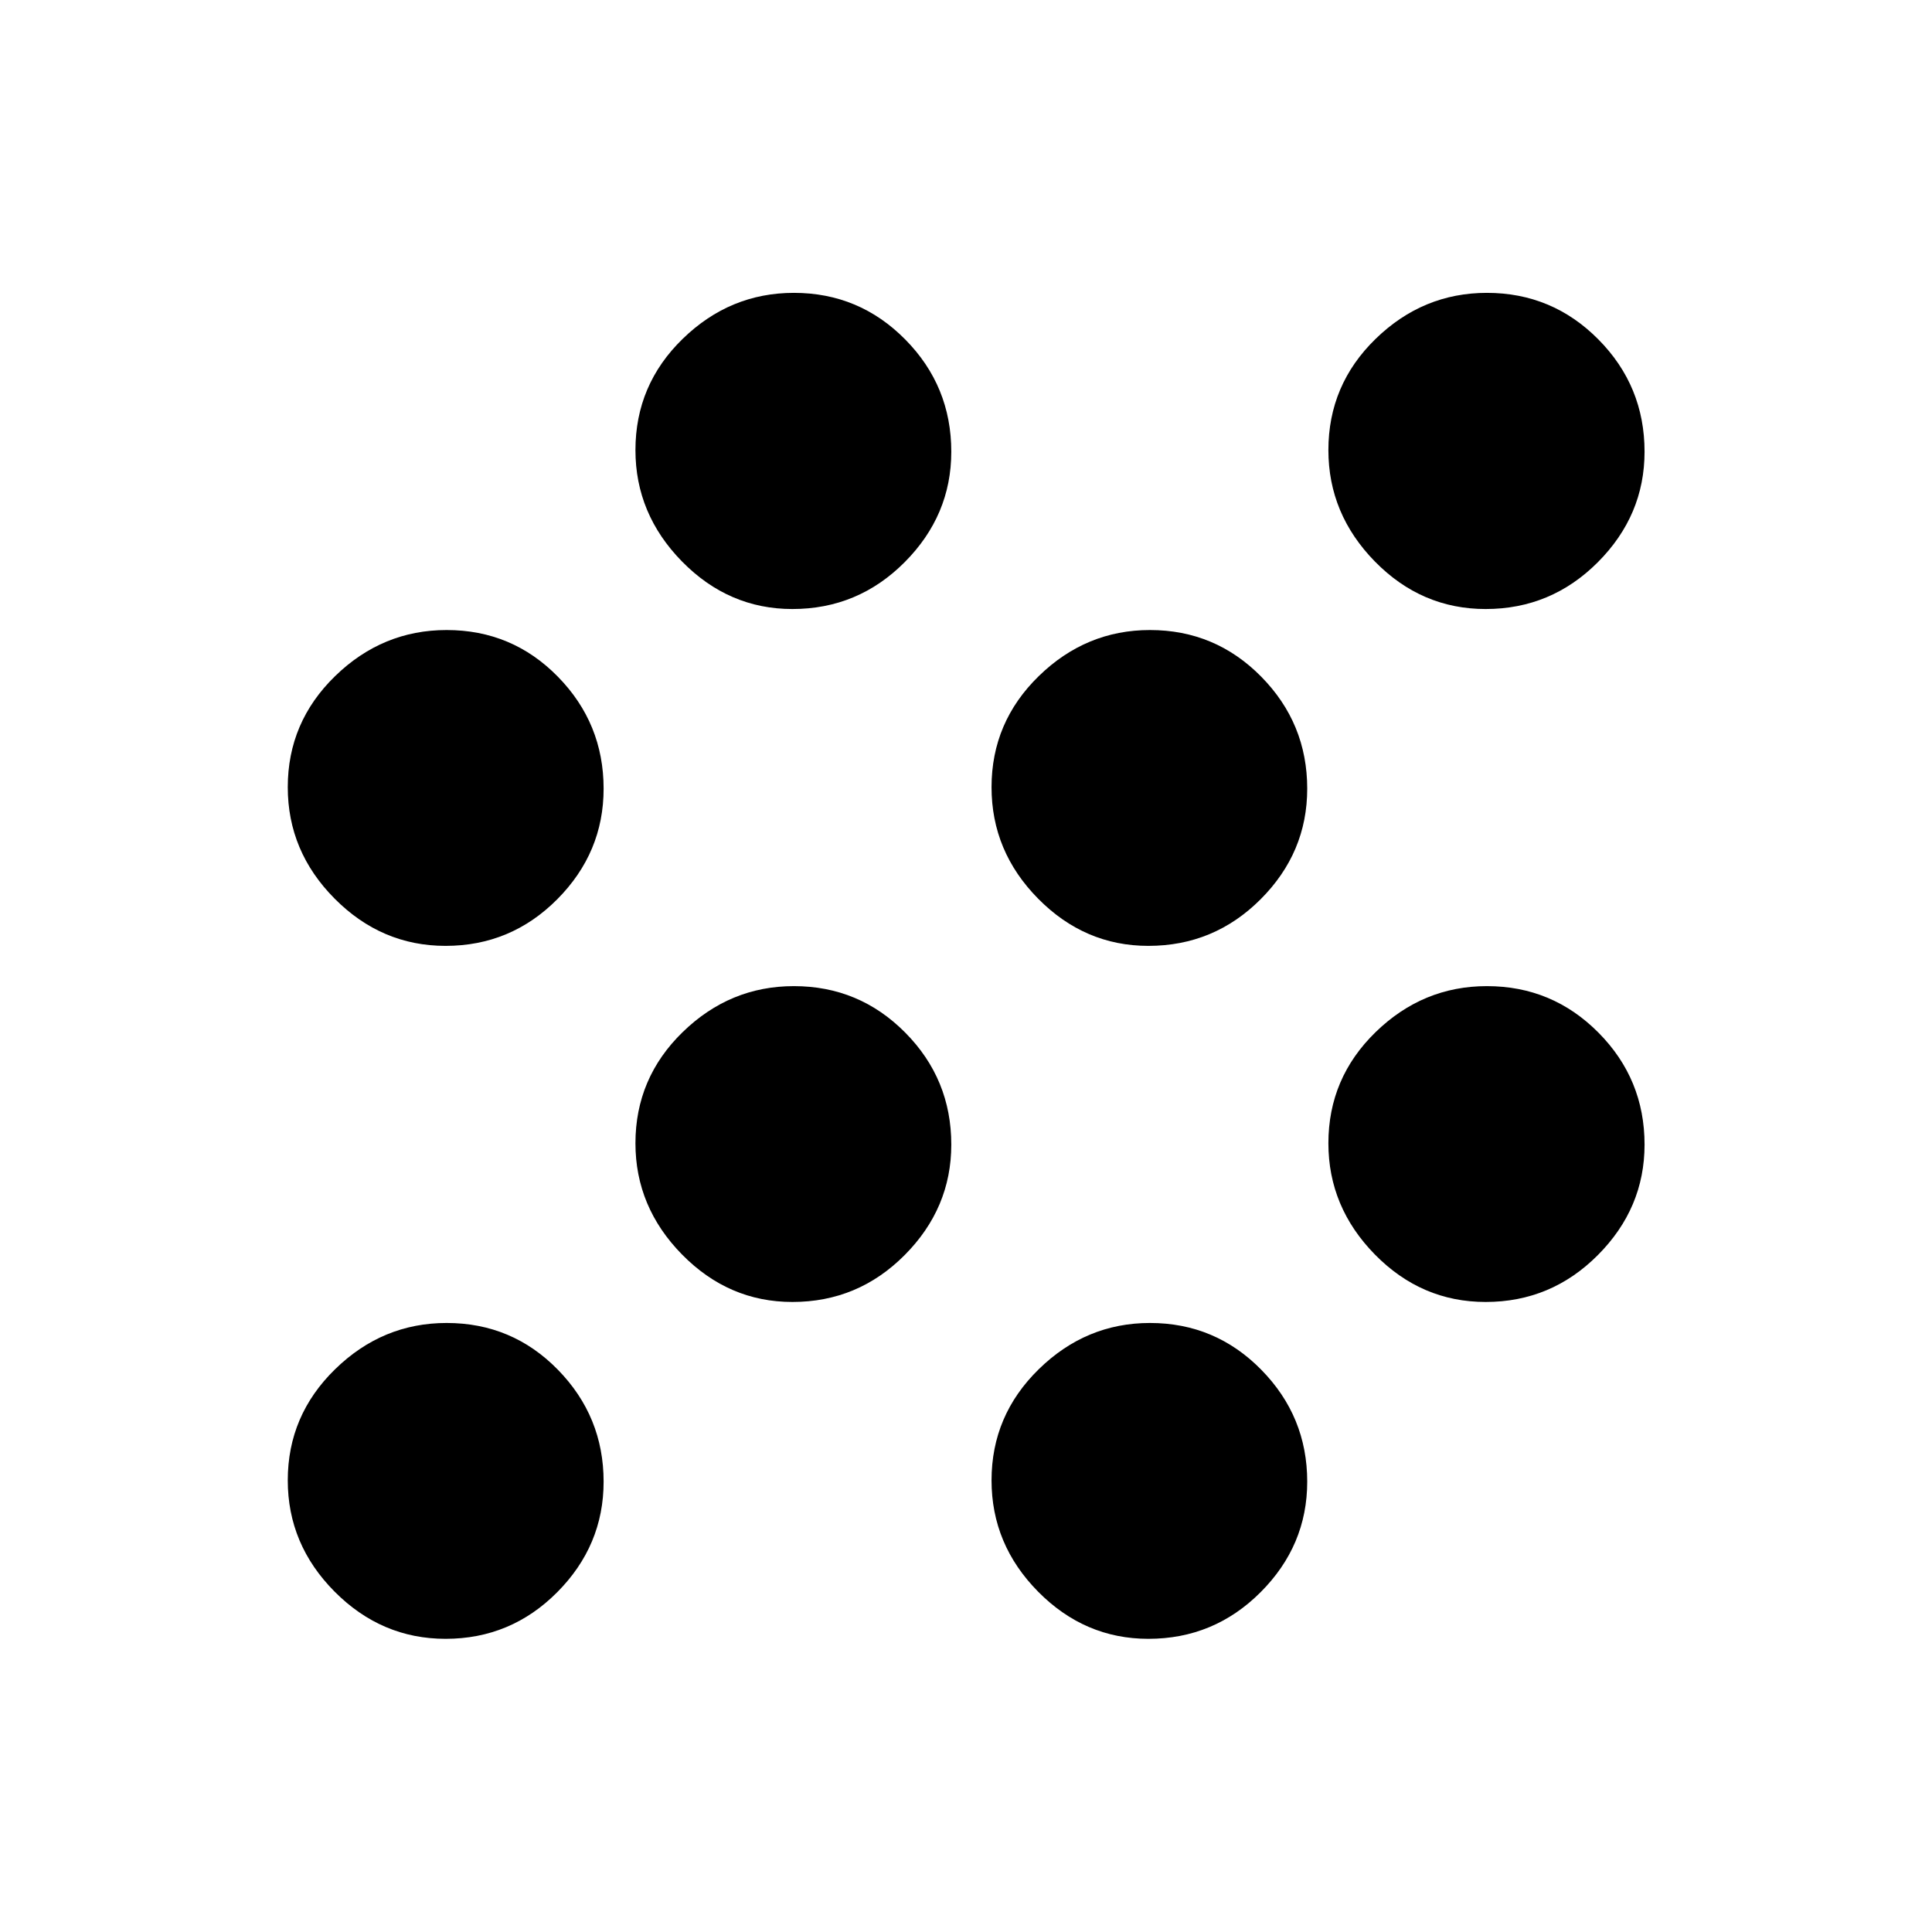 <svg xmlns="http://www.w3.org/2000/svg" height="40" viewBox="0 -960 960 960" width="40"><path d="M221.4-145.68q-31.81 0-55.11-23.42-23.3-23.43-23.3-55.32 0-32.28 23.54-55.24 23.53-22.96 55.41-22.96 32.55 0 55.27 23.23 22.72 23.23 22.72 55.62 0 31.73-23.03 54.91-23.03 23.18-55.5 23.18Zm349.21 0q-31.62 0-54.77-23.42-23.15-23.43-23.15-55.32 0-32.28 23.48-55.24 23.47-22.96 55.25-22.96 32.44 0 55.29 23.23 22.84 23.23 22.84 55.62 0 31.73-23.15 54.91-23.15 23.18-55.79 23.18ZM393.74-313.06q-31.65 0-54.82-23.56-23.17-23.57-23.17-55.3 0-32.39 23.47-55.24Q362.7-470 394.48-470q32.44 0 55.32 23.09 22.89 23.09 22.89 55.65 0 31.61-23.17 54.9-23.17 23.3-55.78 23.3Zm344.48 0q-31.88 0-55.02-23.56-23.13-23.57-23.13-55.3 0-32.39 23.48-55.24Q707.03-470 738.84-470q32.48 0 55.4 23.09 22.93 23.09 22.93 55.65 0 31.61-23.2 54.9-23.21 23.3-55.75 23.3ZM221.4-490q-31.81 0-55.11-23.46-23.3-23.45-23.3-55.39 0-32.32 23.54-55.21 23.53-22.88 55.41-22.88 32.55 0 55.27 23.19 22.72 23.19 22.72 55.63 0 31.78-23.03 54.95T221.4-490Zm349.21 0q-31.62 0-54.77-23.46-23.15-23.45-23.15-55.39 0-32.32 23.48-55.21 23.47-22.88 55.25-22.88 32.44 0 55.29 23.19 22.84 23.19 22.84 55.63 0 31.78-23.15 54.95T570.61-490ZM393.74-657.38q-31.65 0-54.82-23.59-23.17-23.6-23.17-55.38 0-32.44 23.47-55.28 23.48-22.85 55.26-22.85 32.44 0 55.32 23.15 22.89 23.15 22.89 55.79 0 31.62-23.17 54.89t-55.78 23.27Zm344.48 0q-31.88 0-55.02-23.59-23.13-23.6-23.13-55.38 0-32.44 23.48-55.28 23.48-22.85 55.29-22.85 32.48 0 55.4 23.15 22.93 23.15 22.93 55.79 0 31.62-23.2 54.89-23.21 23.27-55.75 23.27Z"/></svg>